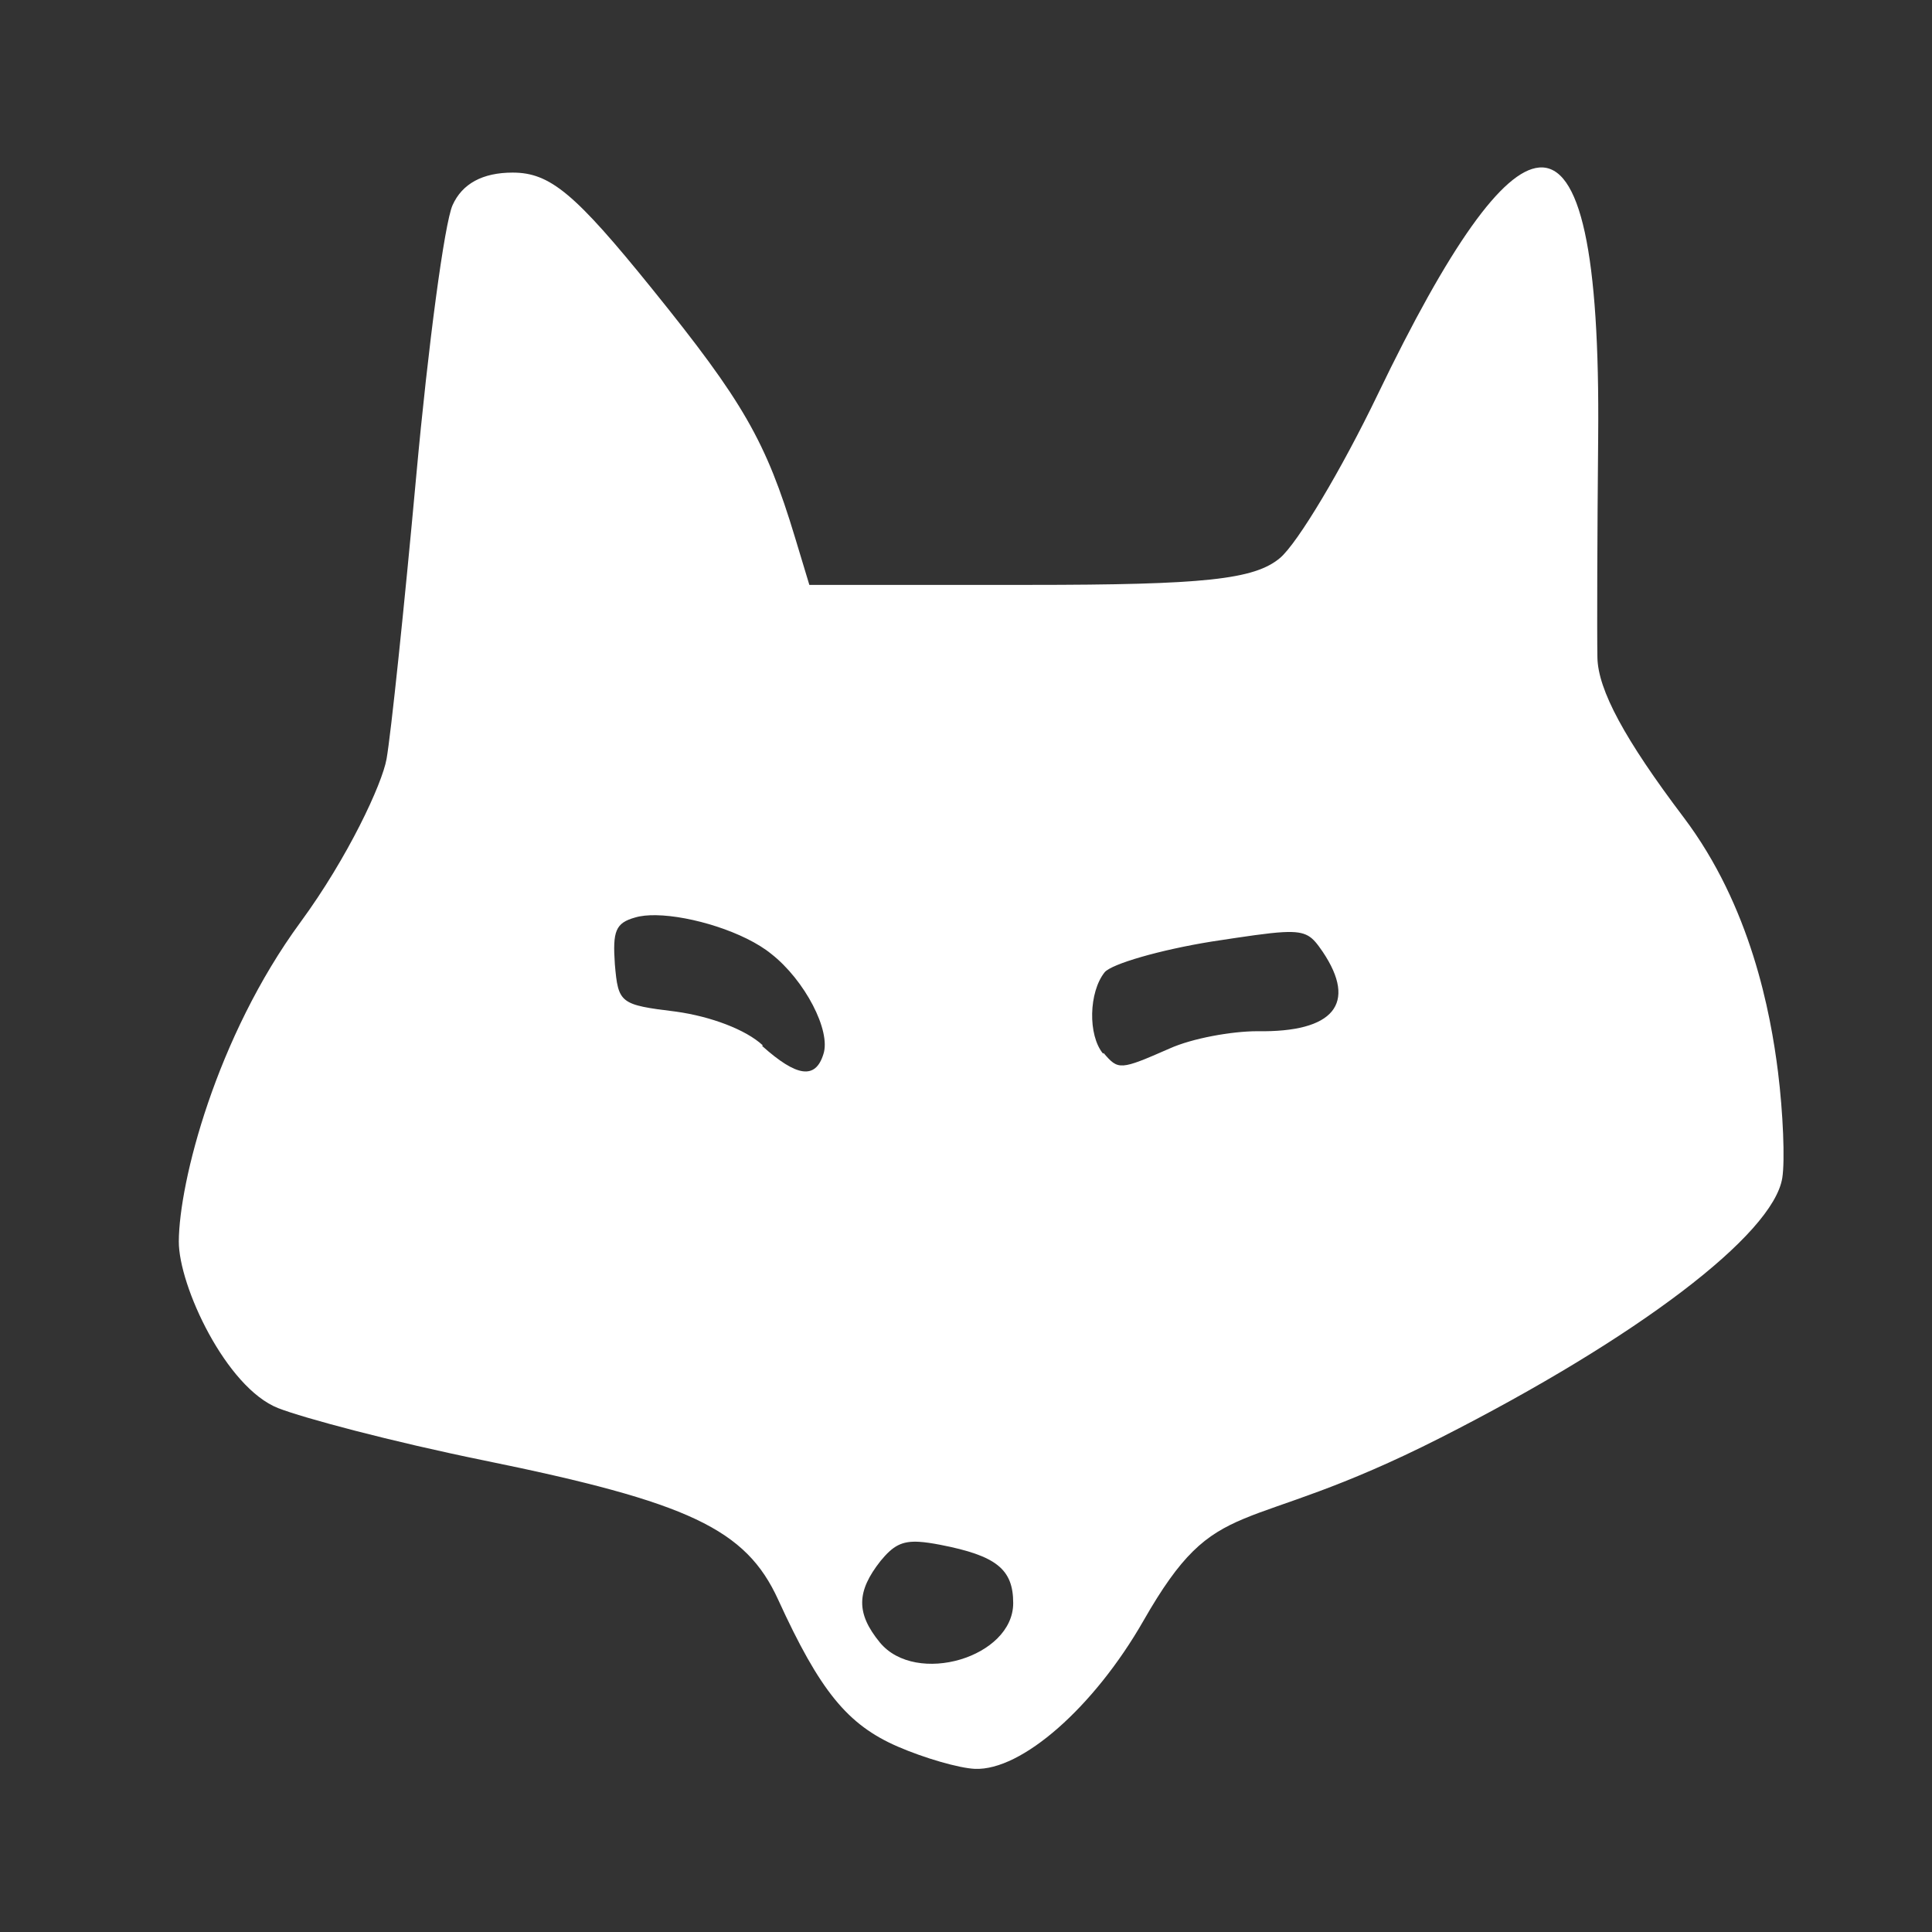 <?xml version="1.0" encoding="UTF-8" standalone="no"?>
<svg
   viewBox="0 0 458 458"
   version="1.1"
   xmlns="http://www.w3.org/2000/svg"
   xmlns:svg="http://www.w3.org/2000/svg">
  <rect x="0" y="0" width="458" height="458" fill="#333333" stroke="none"/>
  <path
     id="path572"
     d="m 364.871,39.713 c -8.650,0.715 -21.356,18.651 -38.261,53.783 -8.580,17.832 -19.014,35.288 -23.185,38.791 -6.076,5.101 -17.920,6.367 -59.572,6.367 H 191.865 l -3.384,-11.199 C 181.554,104.530 176.207,95.230 154.531,68.404 136.285,45.823 130.392,40.916 121.527,40.916 c -7.125,0 -11.967,2.628 -14.248,7.736 -1.899,4.255 -5.770,33.118 -8.601,64.140 -2.831,31.022 -5.999,61.231 -7.041,67.132 -1.041,5.900 -9.122,23.311 -20.404,38.689 -20.039,27.316 -28.777,61.689 -28.843,75.667 -0.050,10.538 11.250,34.714 23.562,39.535 5.979,2.341 26.813,7.915 48.742,12.386 48.684,9.926 62.128,16.286 69.771,33 9.908,21.667 16.424,29.671 28.369,34.851 6.310,2.736 14.530,5.109 18.267,5.271 11.073,0.480 28.238,-14.602 39.980,-35.130 17.792,-31.106 22.370,-18.965 70.435,-43.373 46.694,-23.711 78.834,-48.143 80.992,-61.570 0.658,-4.099 0.201,-15.413 -1.015,-25.140 -1.751,-14.004 -6.415,-39.246 -22.408,-60.400 -13.923,-18.416 -20.261,-30.167 -20.402,-37.832 -0.112,-6.114 -0.031,-29.603 0.179,-52.197 0.406,-43.471 -4.188,-64.781 -13.992,-63.970 z M 155.543,216.959 c 8.330,0.134 20.957,4.006 27.287,9.169 7.925,6.192 14.237,18.252 12.357,23.792 -1.880,6.029 -6.313,5.375 -14.507,-1.957 l 0.134,-0.162 c -4.029,-3.747 -12.357,-6.843 -20.550,-7.984 -13.298,-1.629 -13.701,-1.955 -14.507,-11.244 -0.537,-7.821 0.134,-9.776 4.835,-11.080 1.334,-0.397 3.028,-0.566 4.951,-0.535 z m 148.623,4.019 c 5.810,-0.308 6.894,1.045 9.398,4.652 8.262,12.301 2.628,19.133 -15.523,18.830 -6.008,0 -15.396,1.671 -20.779,4.101 -11.767,5.163 -12.143,5.163 -15.648,1.062 l -0.126,0.152 c -3.630,-4.404 -3.378,-14.579 0.376,-19.287 1.627,-1.974 13.143,-5.314 25.412,-7.289 8.215,-1.252 13.404,-2.037 16.890,-2.222 z m -86.244,144.527 c 1.392,0.083 3.018,0.329 4.990,0.708 13.269,2.581 17.277,5.771 17.277,13.820 0,12.870 -23.020,19.697 -31.593,9.351 0.018,0.022 0.028,0.042 0.046,0.064 l -0.126,-0.152 c 0.025,0.031 0.054,0.057 0.080,0.087 -5.703,-6.952 -5.568,-12.108 0.171,-19.375 2.910,-3.531 4.976,-4.755 9.154,-4.505 z"
     style="fill:#ffffff" />
</svg>
